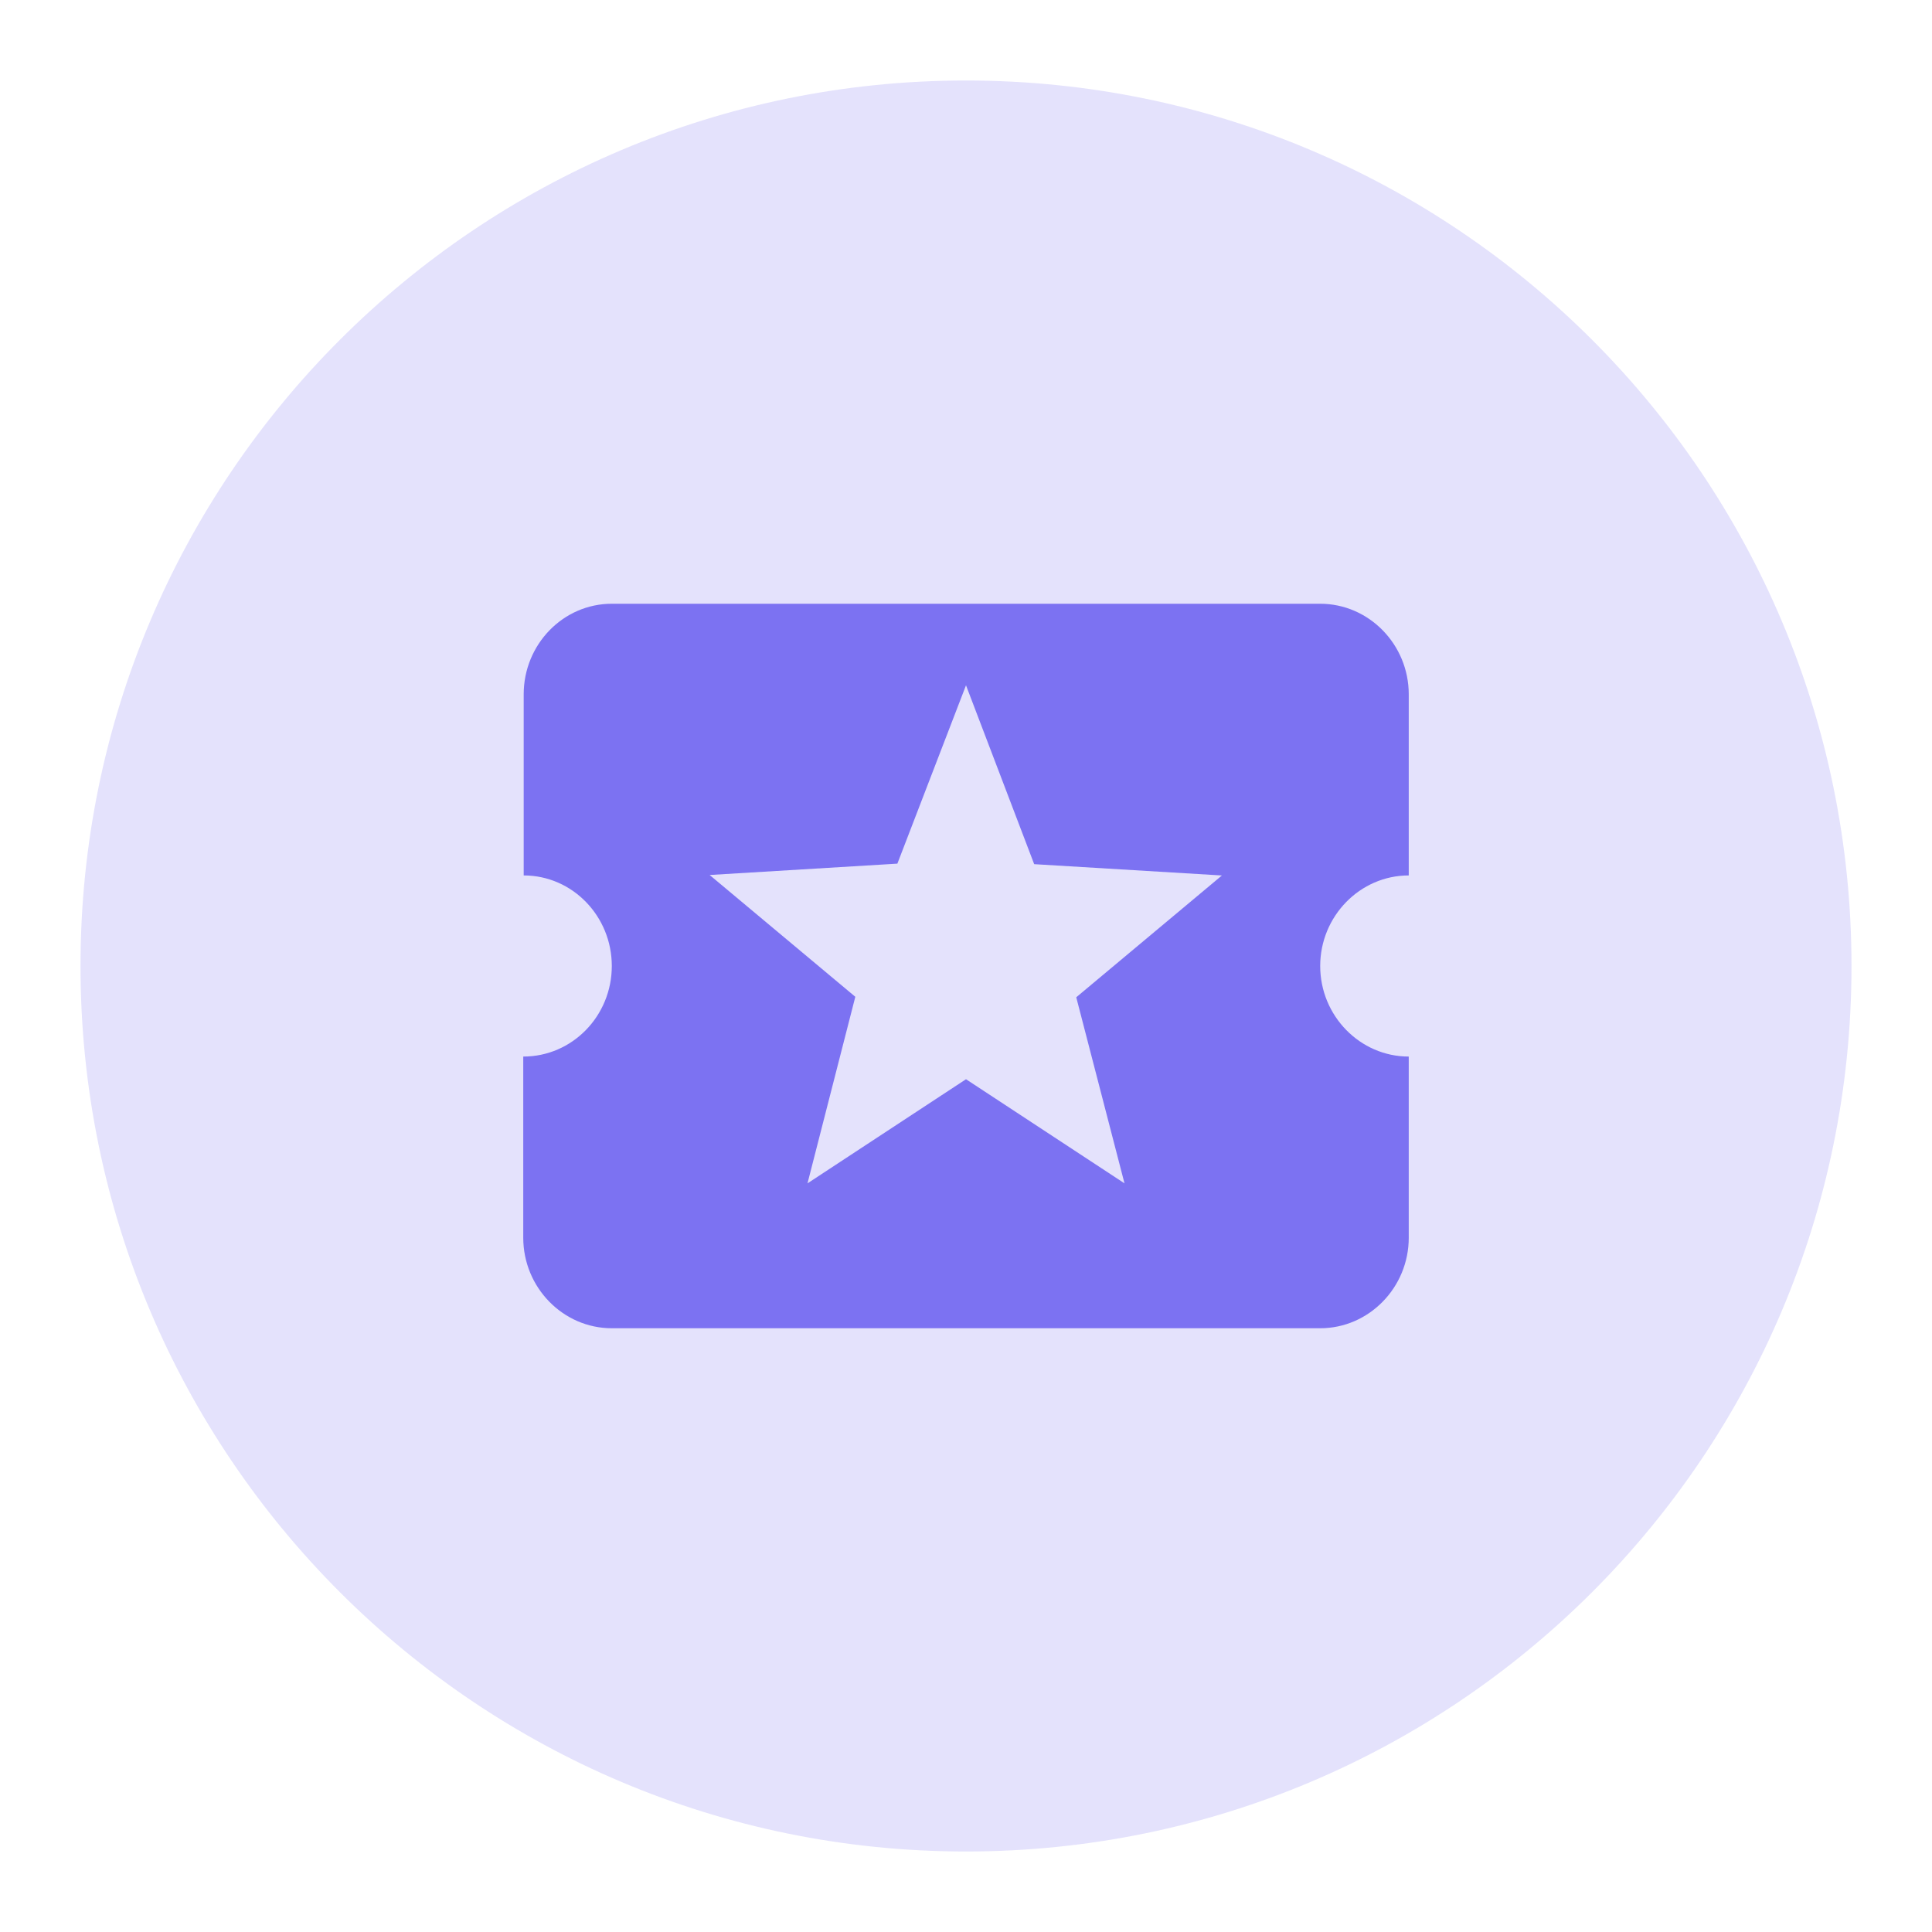 <svg width="48" height="48" fill="none" xmlns="http://www.w3.org/2000/svg"><path opacity=".2" d="M24 46c12.15 0 22-9.85 22-22S36.15 2 24 2 2 11.85 2 24s9.85 22 22 22z" fill="#7c72f2"/><path d="M32.8 24c0-1.238.99-2.25 2.2-2.25v-4.5c0-1.238-.99-2.25-2.2-2.25H15.2c-1.21 0-2.189 1.012-2.189 2.25v4.5c1.21 0 2.189 1.012 2.189 2.25s-.979 2.25-2.2 2.25v4.5c0 1.238.99 2.25 2.2 2.25h17.6c1.21 0 2.2-1.012 2.2-2.25v-4.5c-1.21 0-2.2-1.012-2.2-2.25zm-4.862 5.4L24 26.813 20.062 29.4l1.188-4.635-3.619-3.026 4.664-.282L24 17.026l1.694 4.444 4.664.281-3.619 3.026 1.199 4.624z" fill="#7c72f2"/></svg>